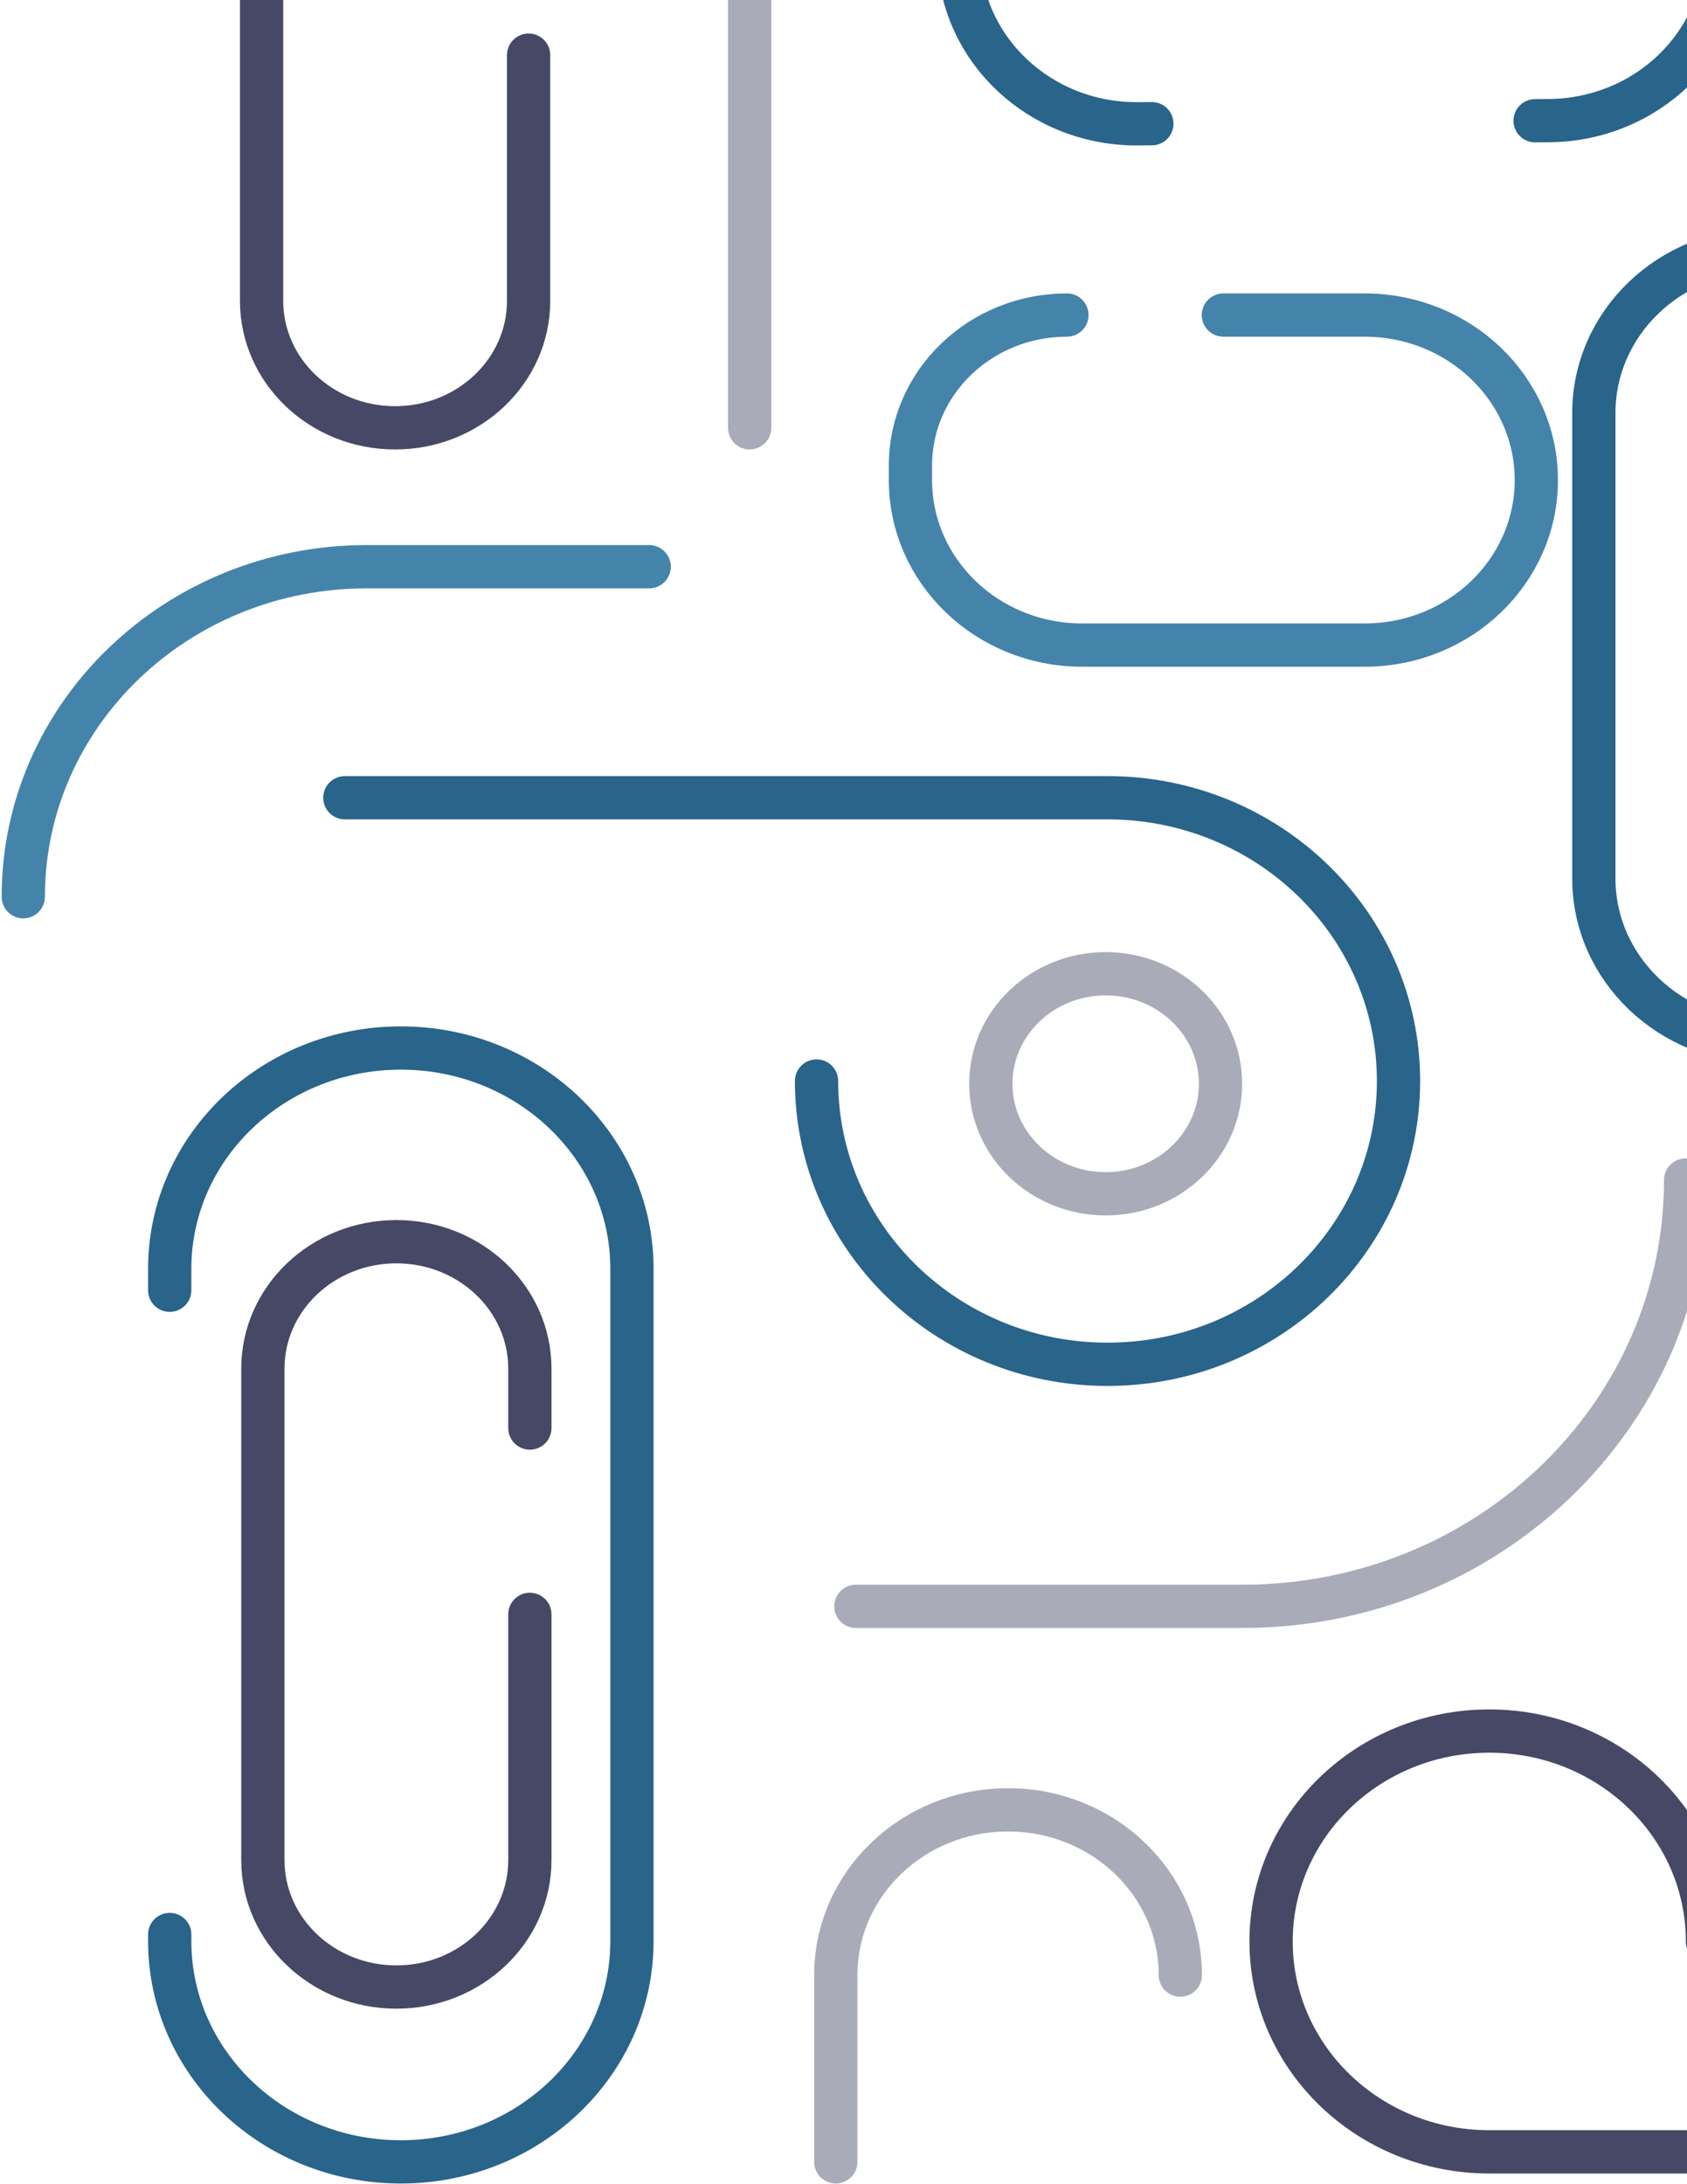 <svg width="507" height="656" viewBox="0 0 507 656" fill="none" xmlns="http://www.w3.org/2000/svg">
<path d="M354.725 593.313C354.725 565.894 331.546 543.665 302.954 543.665C274.362 543.665 251.184 565.894 251.184 593.313V649.415" stroke="#AAABB8" stroke-width="13" stroke-linecap="round" stroke-linejoin="round"/>
<path d="M332.291 292.51C313.229 292.51 297.777 307.306 297.777 325.557C297.777 343.808 313.229 358.604 332.291 358.604C351.352 358.604 366.804 343.808 366.804 325.557C366.804 307.306 351.352 292.51 332.291 292.51Z" stroke="#AAABB8" stroke-width="13" stroke-linecap="round" stroke-linejoin="round"/>
<path d="M513.153 583.202C513.153 548.297 483.794 520 447.577 520C411.361 520 382.002 548.297 382.002 583.202C382.002 618.107 411.361 646.404 447.577 646.404H513.153" stroke="#464866" stroke-width="13" stroke-linecap="round" stroke-linejoin="round"/>
<path d="M245.399 324.731C245.399 371.727 284.553 409.826 332.85 409.826C381.147 409.826 420.301 371.727 420.301 324.731C420.301 277.734 381.147 239.635 332.85 239.635L103.638 239.635" stroke="#29648A" stroke-width="13" stroke-linecap="round" stroke-linejoin="round"/>
<path fill-rule="evenodd" clip-rule="evenodd" d="M530.34 75C558.694 75 581.679 96.971 581.679 124.074V263.862C581.679 290.965 558.694 312.937 530.34 312.937C501.987 312.937 479.001 290.965 479.001 263.862V124.074C479.001 96.971 501.987 75 530.34 75Z" stroke="#29648A" stroke-width="13" stroke-linecap="round" stroke-linejoin="round"/>
<path d="M158.86 16.57L158.86 90.375C158.86 111.44 140.897 128.516 118.738 128.516C96.579 128.516 78.616 111.44 78.616 90.375L78.616 -57.235C78.616 -78.299 96.579 -95.376 118.738 -95.376C140.897 -95.376 158.86 -78.299 158.86 -57.235V-39.403" stroke="#464866" stroke-width="13" stroke-linecap="round" stroke-linejoin="round"/>
<path d="M159.244 484.946L159.244 558.751C159.244 579.815 141.281 596.892 119.122 596.892C96.963 596.892 79 579.815 79 558.751L79 411.141C79 390.076 96.963 373 119.122 373C141.281 373 159.244 390.076 159.244 411.141V428.973" stroke="#464866" stroke-width="13" stroke-linecap="round" stroke-linejoin="round"/>
<path d="M51.005 387.577V381.142C51.005 344.512 82.103 314.817 120.463 314.817C158.824 314.817 189.922 344.512 189.922 381.142L189.922 583.089C189.922 619.72 158.824 649.415 120.463 649.415C82.103 649.415 51.005 619.72 51.005 583.089V581.109" stroke="#29648A" stroke-width="13" stroke-linecap="round" stroke-linejoin="round"/>
<path d="M461.354 36.268L465.504 36.236C495.02 36.008 518.77 12.891 518.551 -15.398C518.333 -43.687 494.23 -66.434 464.714 -66.206L341.227 -65.254C311.711 -65.026 287.962 -41.91 288.18 -13.621C288.398 14.668 312.501 37.416 342.017 37.188L346.168 37.156" stroke="#29648A" stroke-width="13" stroke-linecap="round" stroke-linejoin="round"/>
<path d="M225.299 128.516L225.299 -62.855C225.299 -120.056 176.431 -166.426 116.149 -166.426C55.868 -166.426 7 -120.056 7 -62.855V-17.641" stroke="#AAABB8" stroke-width="13" stroke-linecap="round" stroke-linejoin="round"/>
<path d="M367.667 94.643H410.107C438.611 94.643 461.717 116.836 461.717 144.213C461.717 171.59 438.611 193.783 410.107 193.783L325.227 193.783C296.724 193.783 273.618 171.59 273.618 144.213V139.809C273.618 114.865 294.671 94.643 320.642 94.643" stroke="#4484AB" stroke-width="13" stroke-linecap="round" stroke-linejoin="round"/>
<path d="M257.224 482.529L373.432 482.529C446.97 482.529 506.584 425.196 506.584 354.473" stroke="#AAABB8" stroke-width="13" stroke-linecap="round" stroke-linejoin="round"/>
<path d="M195.099 170.237H110.219C53.212 170.237 7 214.624 7 269.377" stroke="#4484AB" stroke-width="13" stroke-linecap="round" stroke-linejoin="round"/>
</svg>
